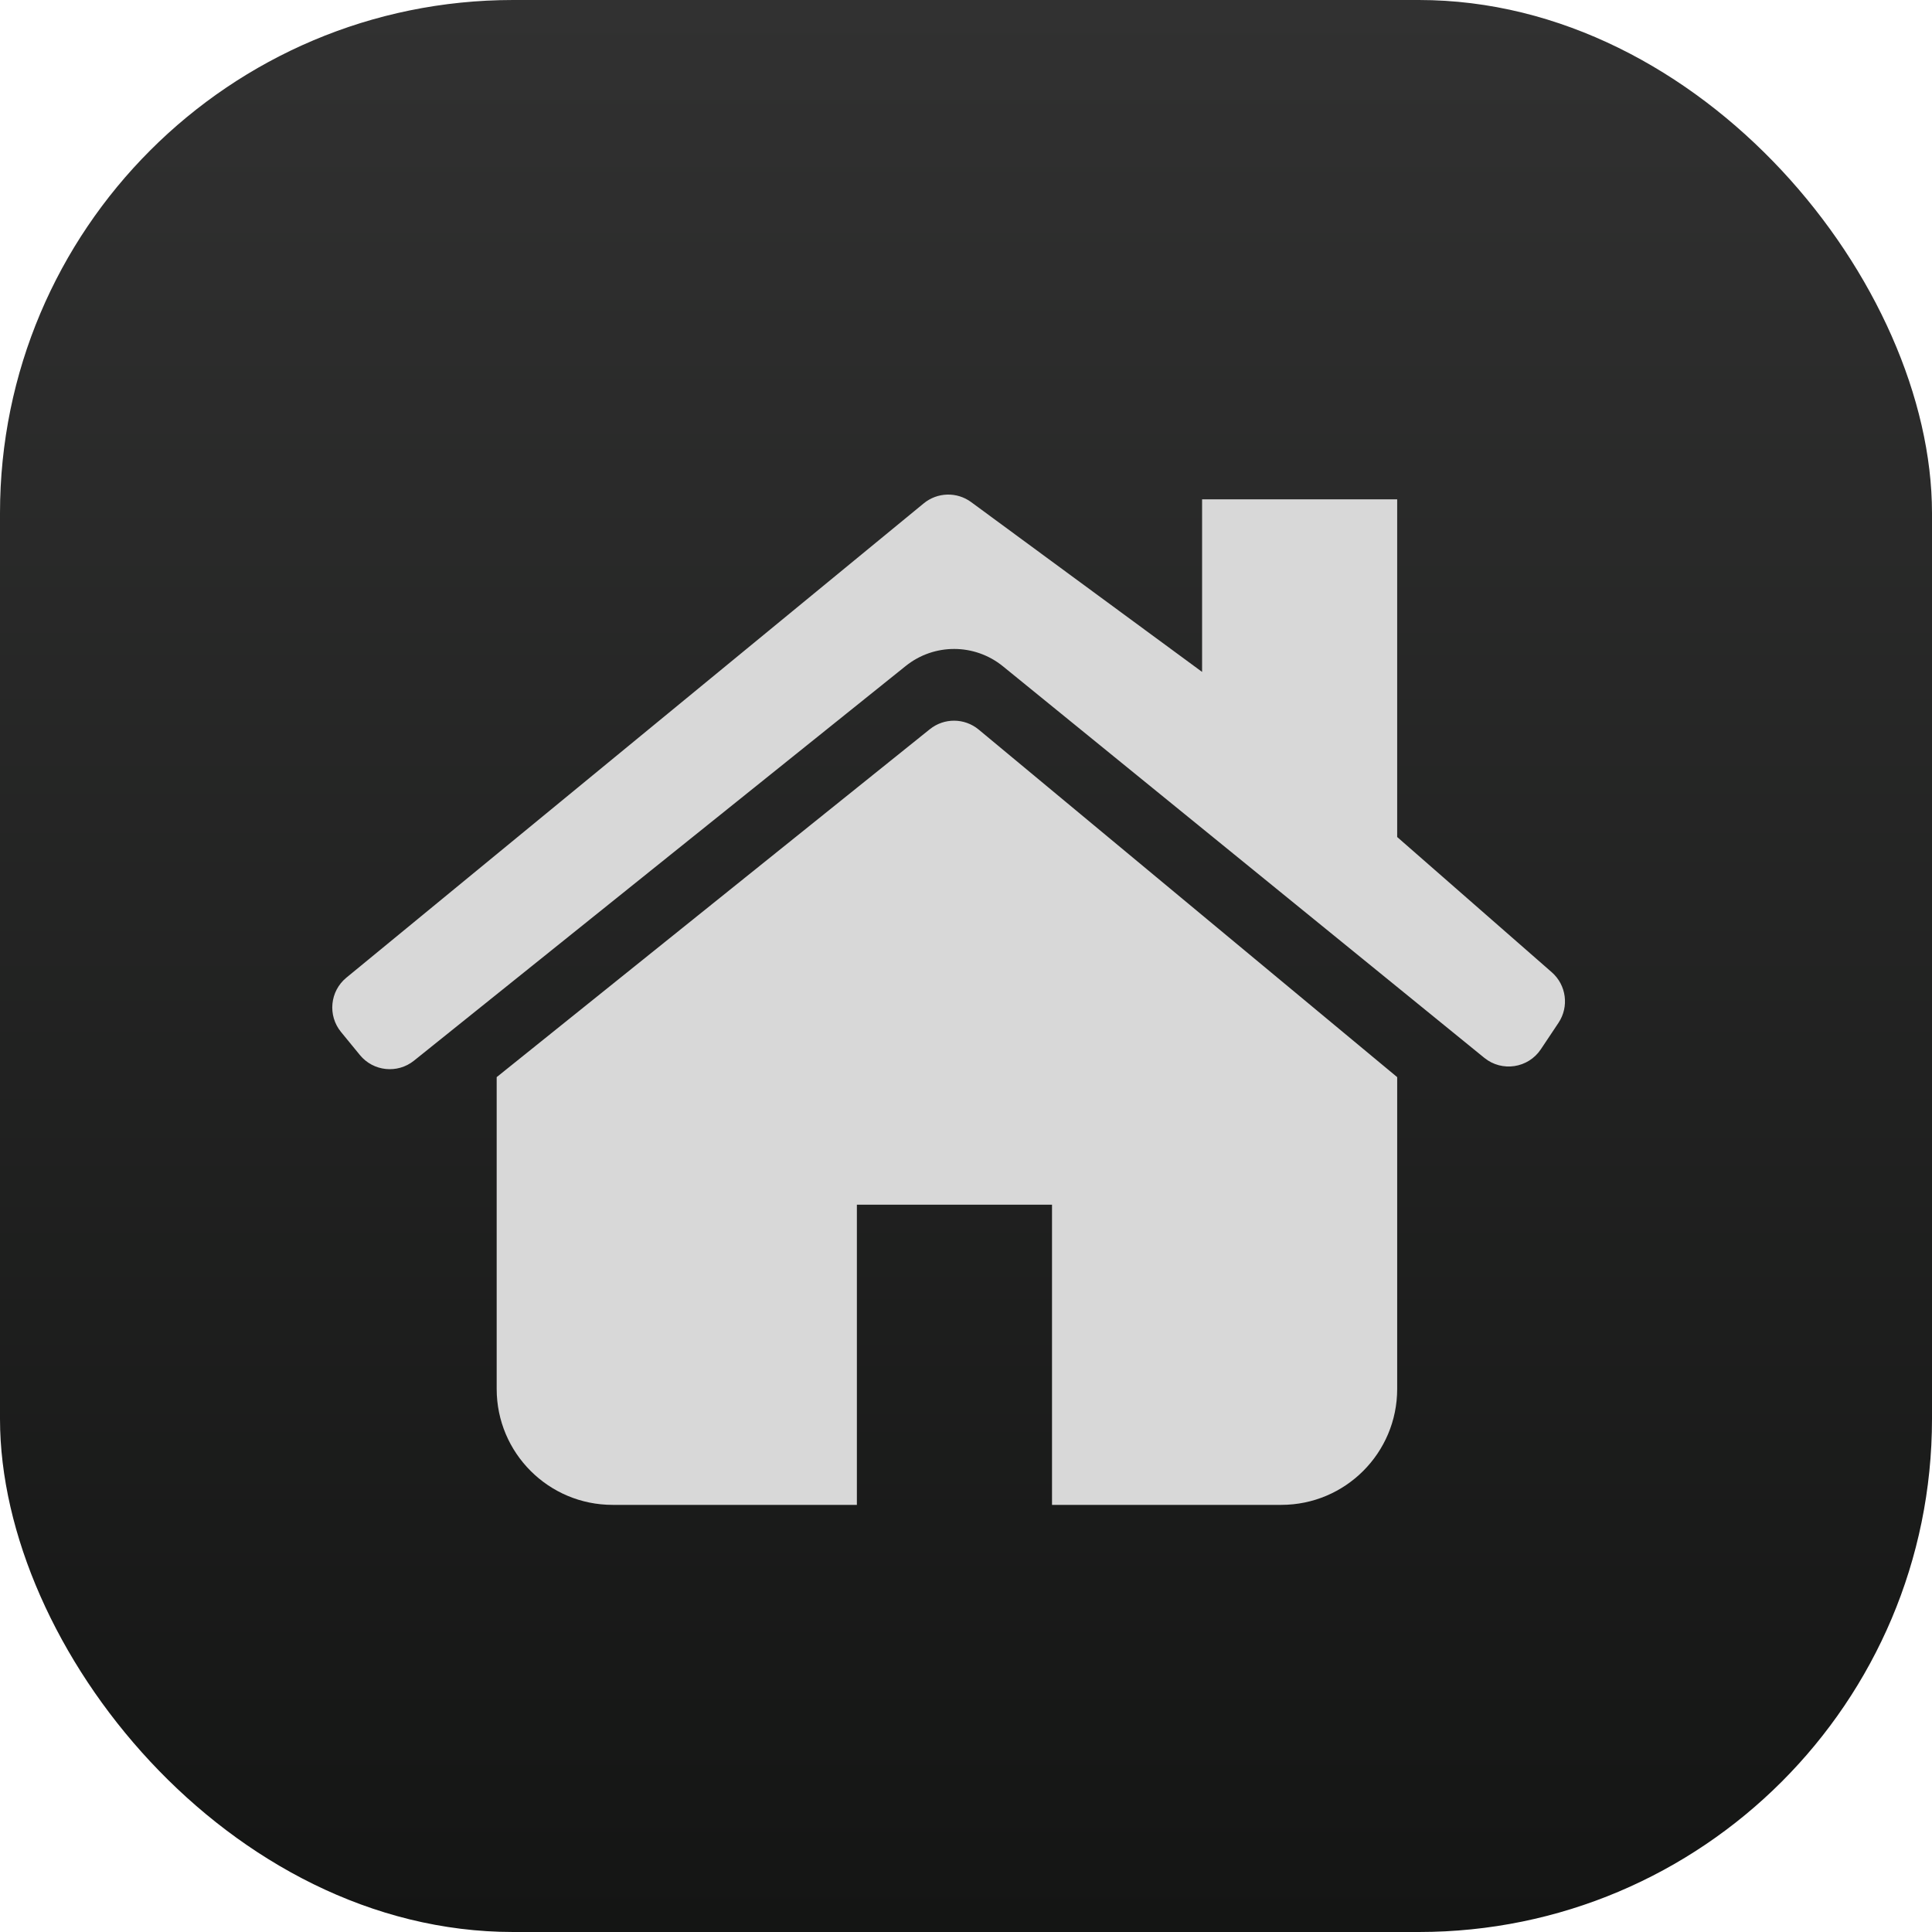 <svg width="50" height="50" viewBox="0 0 50 50" fill="none" xmlns="http://www.w3.org/2000/svg">
<g id="House ICON">
<rect width="50" height="50" rx="13.28" fill="url(#paint0_linear_405_12)"/>
<g id="Group 8606">
<path id="Union" fill-rule="evenodd" clip-rule="evenodd" d="M25.133 12.994C24.765 12.723 24.259 12.737 23.906 13.027L8.965 25.301C8.538 25.651 8.476 26.28 8.825 26.707L9.314 27.304C9.661 27.728 10.286 27.794 10.714 27.45L23.441 17.235C24.176 16.645 25.223 16.649 25.955 17.243L38.414 27.377C38.871 27.749 39.55 27.646 39.877 27.155L40.334 26.47C40.612 26.052 40.538 25.493 40.16 25.162L36.159 21.662V12.922H31.11V17.389L25.133 12.994ZM24.064 18.872C24.435 18.574 24.963 18.578 25.329 18.882L36.159 27.876V35.946C36.159 37.603 34.816 38.946 33.159 38.946H15.854C14.197 38.946 12.854 37.603 12.854 35.946V27.876L24.064 18.872ZM22.176 31.178H27.226V38.946H22.176V31.178Z" fill="#D8D8D8"/>
</g>
</g>
<defs>
<linearGradient id="paint0_linear_405_12" x1="25" y1="0" x2="25" y2="50" gradientUnits="userSpaceOnUse">
<stop stop-color="#313131"/>
<stop offset="1" stop-color="#141514"/>
</linearGradient>
</defs>
</svg>
